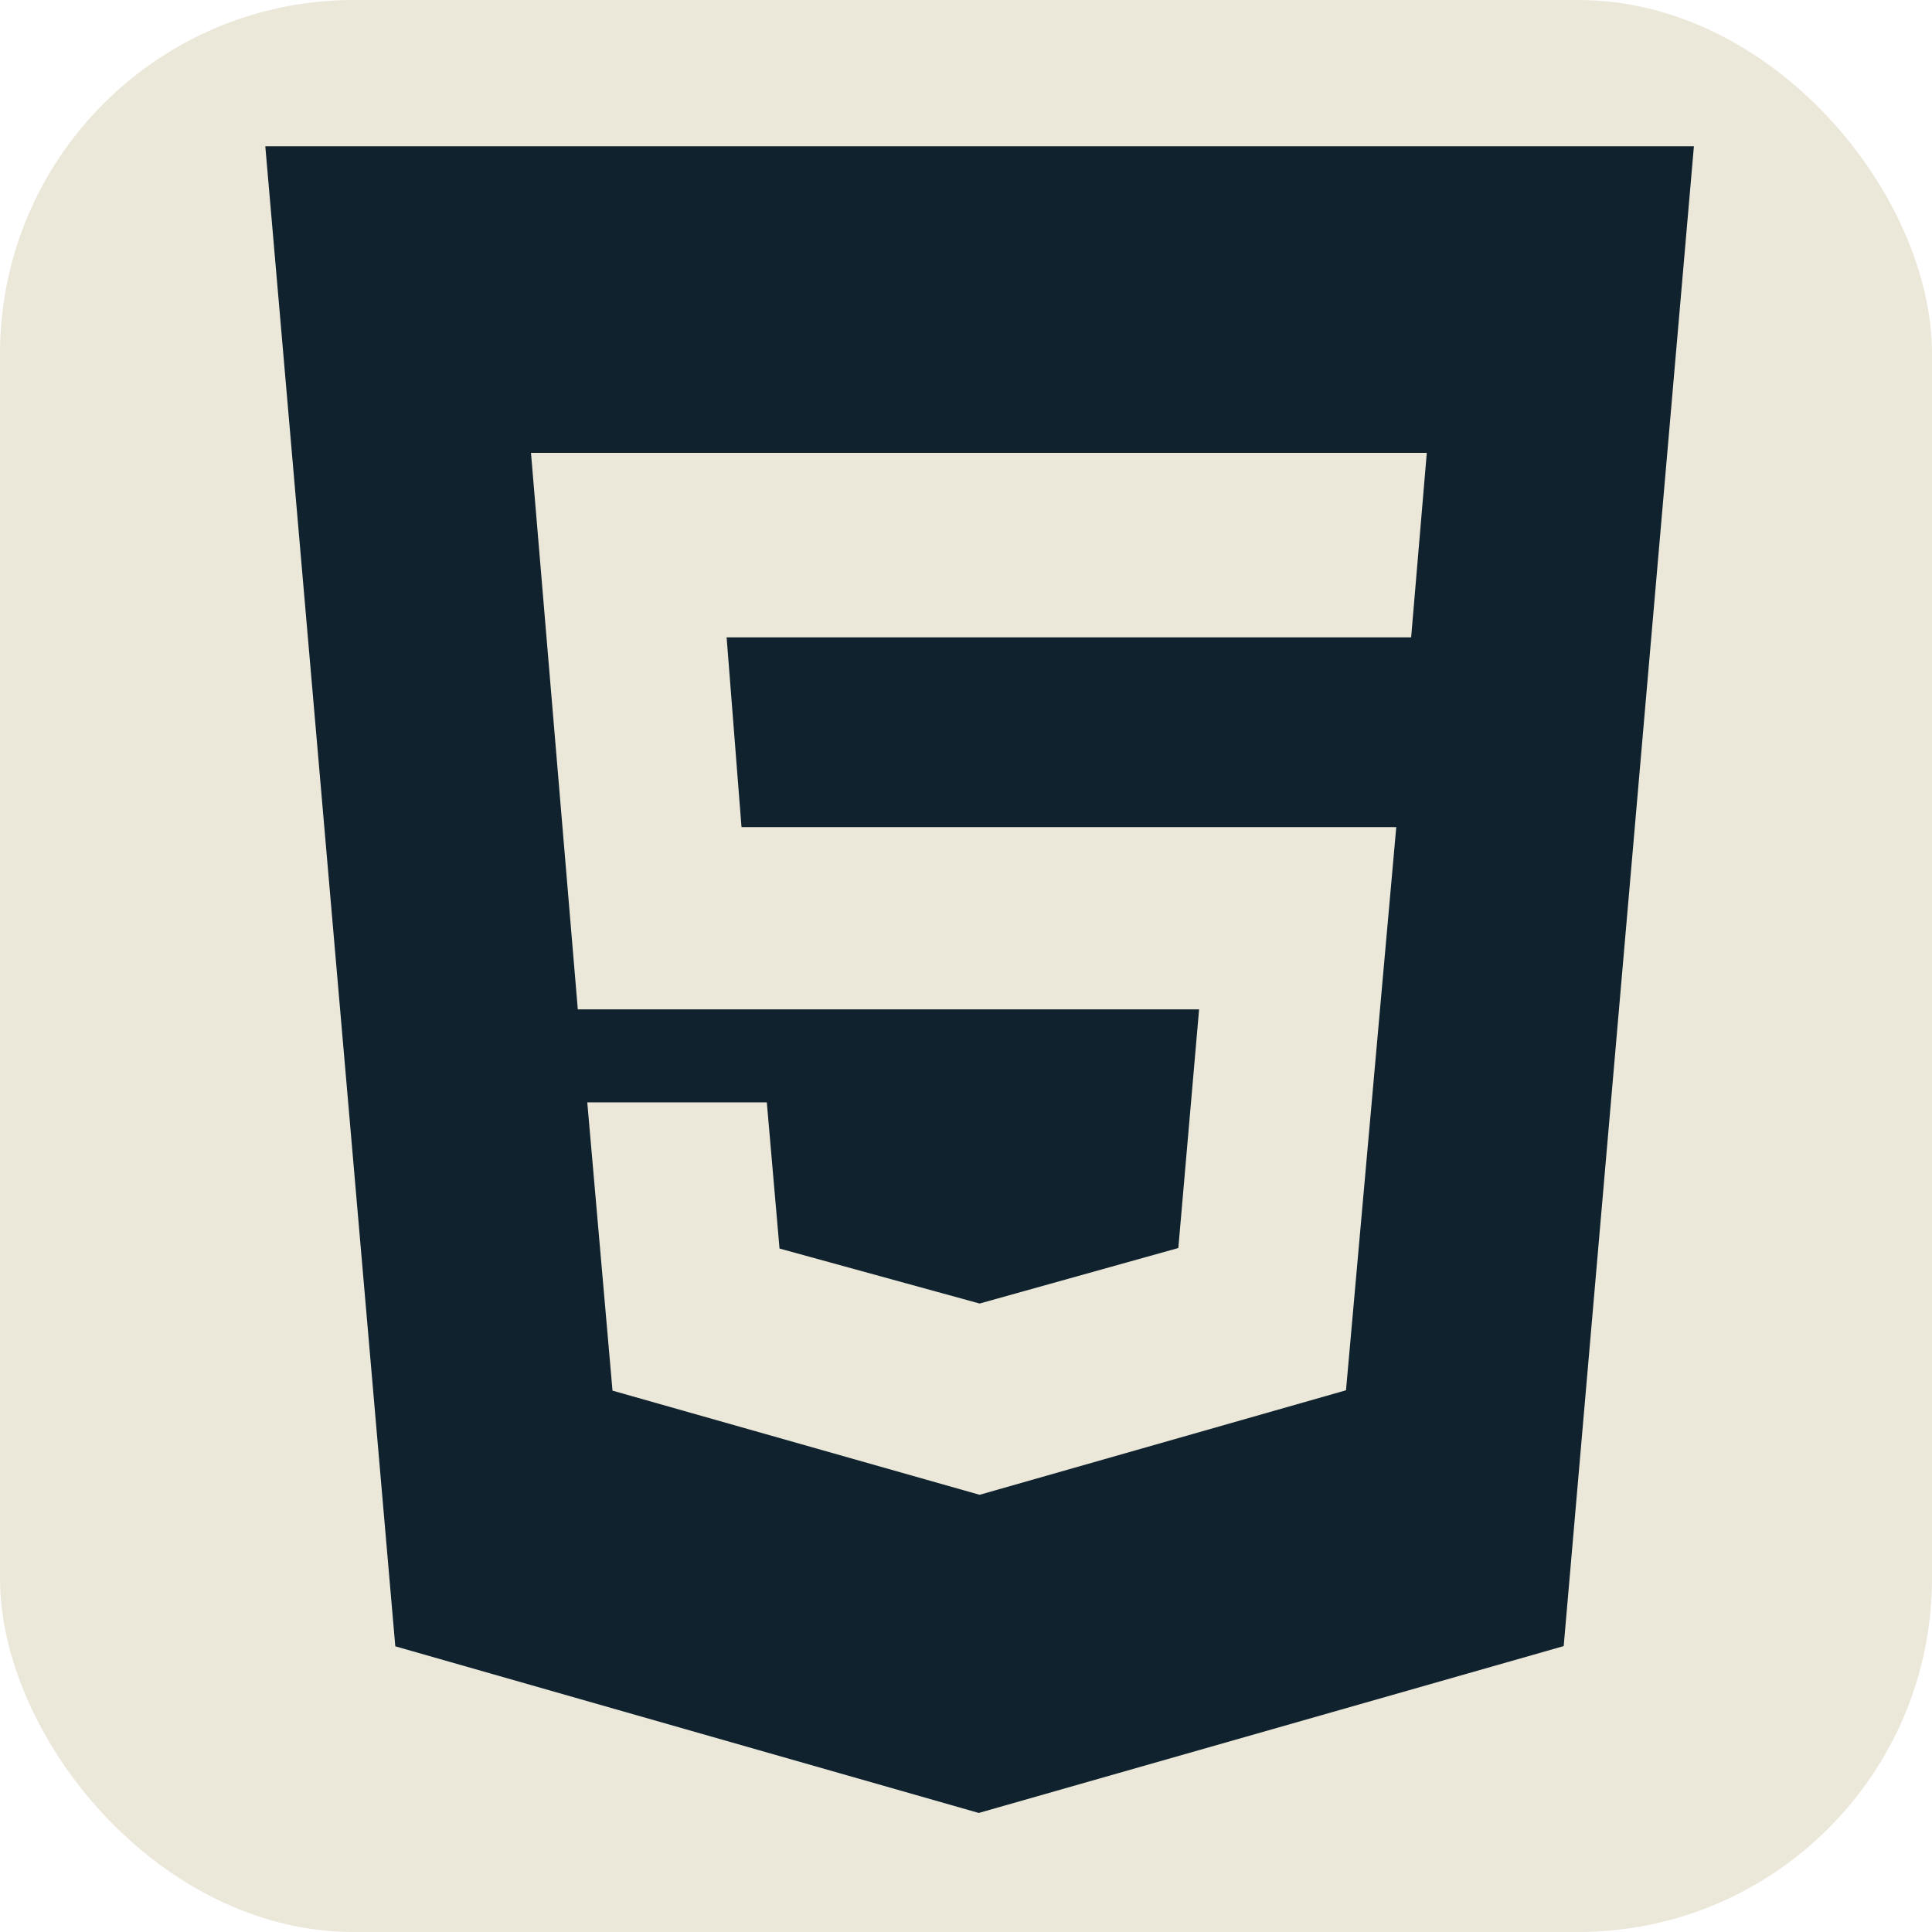 <svg width="71" height="71" viewBox="0 0 71 71" fill="none" xmlns="http://www.w3.org/2000/svg">
<rect width="71" height="71" rx="13" fill="#EBE7D9"/>
<path d="M9.75 5.375L14.527 60.501L35.969 66.625L57.465 60.493L62.25 5.375H9.75ZM51.859 23.422H26.703L27.25 30.395H51.312L49.465 51.092L36 54.933L22.509 51.105L21.582 40.512H28.18L28.647 45.883L36 47.904L43.303 45.864L44.066 37.094H21.234L19.513 16.642H52.434L51.859 23.422Z" fill="#0F222D"/>
</svg>
